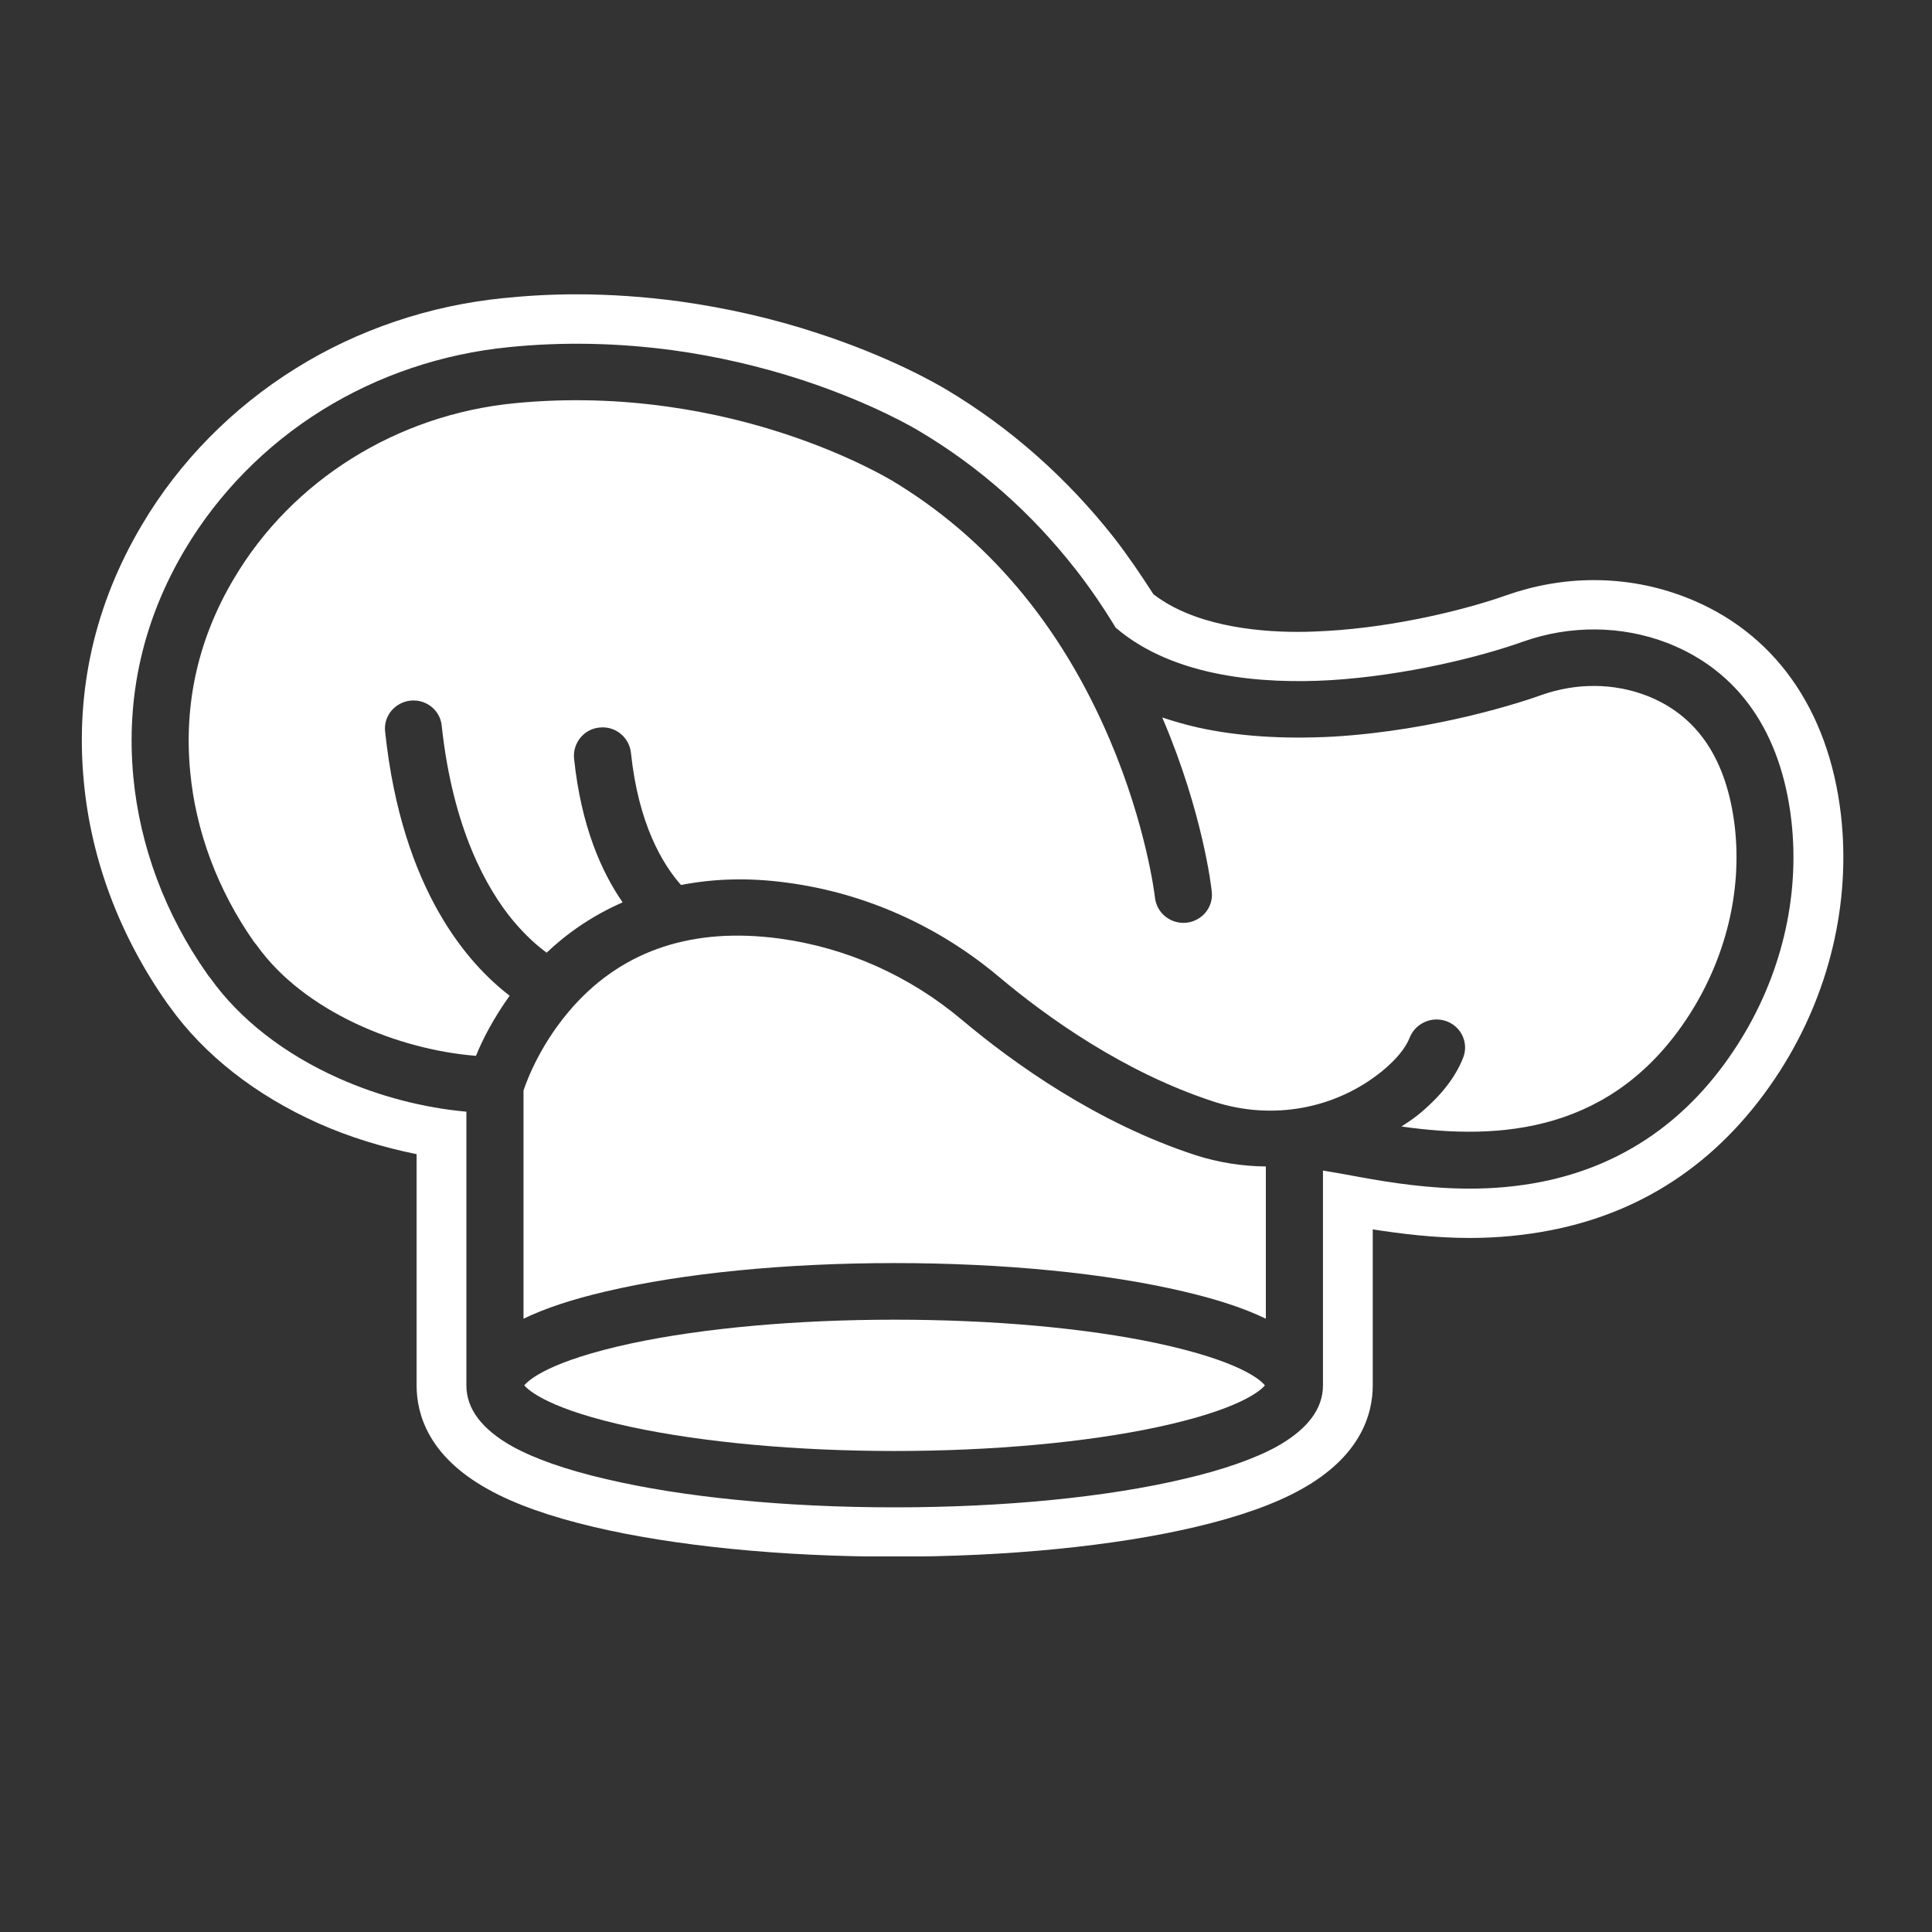 <svg xmlns="http://www.w3.org/2000/svg" xmlns:xlink="http://www.w3.org/1999/xlink" width="40" zoomAndPan="magnify" viewBox="0 0 30 30" height="40" preserveAspectRatio="xMidYMid meet" version="1.0"><rect x="0" y="0" width="30" height="30" fill="#333333" stroke="none"/><defs><clipPath id="3f3c6fdd17"><path d="M 1.164 4.57 L 28.746 4.57 L 28.746 24.168 L 1.164 24.168 Z M 1.164 4.57 " clip-rule="nonzero"/></clipPath></defs><path fill="#ffffff" d="M 17.973 20.859 C 16.859 20.621 15.41 20.492 13.891 20.492 C 12.375 20.492 10.926 20.621 9.809 20.859 C 8.535 21.133 8.211 21.426 8.141 21.512 C 8.211 21.594 8.535 21.887 9.809 22.16 C 10.926 22.398 12.375 22.531 13.891 22.531 C 15.41 22.531 16.859 22.398 17.973 22.16 C 19.246 21.887 19.574 21.594 19.641 21.512 C 19.574 21.426 19.246 21.133 17.973 20.859 " fill-opacity="1" fill-rule="nonzero"/><path fill="#ffffff" d="M 8.129 16.934 L 8.129 20.477 C 8.461 20.316 8.883 20.176 9.402 20.055 C 10.605 19.77 12.199 19.613 13.891 19.613 C 15.582 19.613 17.18 19.77 18.383 20.055 C 18.902 20.176 19.324 20.316 19.656 20.477 L 19.656 18.113 C 19.285 18.109 18.918 18.051 18.566 17.938 C 17.043 17.441 15.754 16.523 14.941 15.84 C 14.125 15.152 13.145 14.715 12.105 14.574 C 10.777 14.395 9.703 14.742 8.914 15.613 C 8.406 16.176 8.184 16.766 8.129 16.934 " fill-opacity="1" fill-rule="nonzero"/><path fill="#ffffff" d="M 25.566 10.801 C 25.055 10.605 24.48 10.602 23.945 10.789 C 23.688 10.883 22.328 11.34 20.707 11.438 C 19.93 11.48 19.223 11.434 18.602 11.297 C 18.41 11.254 18.223 11.199 18.047 11.141 C 18.051 11.148 18.055 11.156 18.059 11.168 C 18.68 12.629 18.812 13.793 18.816 13.844 C 18.844 14.086 18.668 14.301 18.422 14.328 C 18.18 14.352 17.961 14.18 17.934 13.938 C 17.934 13.926 17.805 12.828 17.23 11.48 C 16.469 9.695 15.324 8.34 13.828 7.449 C 13.828 7.449 13.824 7.449 13.82 7.445 C 13.816 7.445 13.188 7.062 12.156 6.727 C 11.211 6.418 9.719 6.09 7.984 6.262 C 6.164 6.441 4.539 7.457 3.637 8.977 C 3.082 9.906 2.852 10.918 2.953 11.98 C 3.039 12.91 3.383 13.824 3.941 14.621 C 3.957 14.641 3.973 14.66 3.988 14.68 C 4.73 15.719 6.199 16.301 7.391 16.395 C 7.488 16.152 7.66 15.816 7.914 15.461 C 7.289 14.984 6.242 13.84 5.98 11.359 C 5.953 11.121 6.129 10.906 6.375 10.879 C 6.617 10.855 6.836 11.027 6.859 11.27 C 7.031 12.867 7.555 13.797 7.965 14.293 C 8.164 14.531 8.348 14.691 8.488 14.793 C 8.793 14.504 9.184 14.223 9.668 14.012 C 9.336 13.531 9.023 12.824 8.914 11.777 C 8.891 11.539 9.066 11.32 9.309 11.297 C 9.551 11.27 9.77 11.445 9.797 11.688 C 9.914 12.801 10.289 13.418 10.574 13.742 C 11.059 13.648 11.602 13.621 12.227 13.707 C 13.43 13.867 14.57 14.375 15.516 15.172 C 16.27 15.805 17.457 16.652 18.844 17.105 C 19.754 17.402 20.734 17.223 21.461 16.633 C 21.68 16.453 21.828 16.273 21.891 16.109 C 21.98 15.887 22.238 15.773 22.465 15.859 C 22.695 15.945 22.809 16.199 22.719 16.426 C 22.598 16.734 22.367 17.027 22.023 17.309 C 21.941 17.375 21.852 17.434 21.762 17.492 C 23.285 17.711 25.051 17.598 26.234 15.754 C 26.801 14.867 27.051 13.832 26.938 12.84 C 26.816 11.793 26.355 11.105 25.566 10.801 " fill-opacity="1" fill-rule="nonzero"/><g clip-path="url(#3f3c6fdd17)"><path fill="#ffffff" d="M 26.98 16.223 C 26.238 17.383 25.211 18.098 23.934 18.352 C 23.559 18.426 23.184 18.457 22.824 18.457 C 22.191 18.457 21.605 18.367 21.113 18.277 C 20.953 18.246 20.746 18.211 20.543 18.176 L 20.543 21.512 C 20.543 21.879 20.301 22.195 19.828 22.461 C 19.48 22.652 18.992 22.824 18.383 22.965 C 17.18 23.25 15.582 23.406 13.891 23.406 C 12.199 23.406 10.605 23.25 9.402 22.965 C 8.793 22.824 8.305 22.652 7.957 22.461 C 7.484 22.195 7.242 21.879 7.242 21.512 L 7.242 17.262 C 6.582 17.203 5.898 17.027 5.266 16.746 C 4.414 16.367 3.723 15.828 3.266 15.188 C 3.246 15.164 3.23 15.145 3.215 15.121 C 2.566 14.199 2.172 13.141 2.07 12.062 C 1.953 10.812 2.223 9.625 2.871 8.535 C 3.391 7.66 4.129 6.91 5.004 6.367 C 5.871 5.828 6.871 5.492 7.898 5.391 C 8.738 5.305 9.594 5.324 10.445 5.438 C 11.125 5.531 11.805 5.688 12.461 5.902 C 13.555 6.262 14.227 6.664 14.289 6.703 C 15.207 7.25 16.016 7.965 16.695 8.832 C 16.922 9.121 17.129 9.426 17.324 9.746 C 18.234 10.527 19.633 10.621 20.652 10.562 C 21.816 10.492 22.992 10.199 23.645 9.965 C 24.383 9.703 25.18 9.711 25.891 9.984 C 26.992 10.414 27.656 11.363 27.816 12.738 C 27.953 13.934 27.656 15.168 26.98 16.223 Z M 28.586 12.652 C 28.395 11.004 27.539 9.801 26.172 9.273 C 25.719 9.098 25.242 9.008 24.75 9.008 C 24.285 9.008 23.824 9.09 23.383 9.246 C 22.777 9.461 21.688 9.734 20.605 9.797 C 20.465 9.805 20.312 9.812 20.156 9.812 C 19.461 9.812 18.527 9.703 17.91 9.227 C 17.719 8.93 17.52 8.637 17.309 8.363 C 16.57 7.422 15.688 6.641 14.691 6.047 C 14.559 5.969 13.84 5.547 12.703 5.176 C 12.004 4.945 11.277 4.781 10.551 4.68 C 10.023 4.609 9.484 4.57 8.953 4.57 C 8.574 4.57 8.195 4.59 7.82 4.629 C 6.676 4.742 5.559 5.117 4.594 5.719 C 3.613 6.328 2.785 7.168 2.207 8.145 C 1.473 9.379 1.168 10.719 1.301 12.133 C 1.414 13.344 1.855 14.527 2.598 15.582 L 2.633 15.629 C 3.168 16.379 3.969 17.008 4.949 17.445 C 5.434 17.66 5.949 17.816 6.469 17.922 L 6.469 21.512 C 6.469 21.969 6.66 22.617 7.578 23.125 C 7.988 23.355 8.543 23.551 9.223 23.711 C 10.484 24.008 12.145 24.172 13.891 24.172 C 15.641 24.172 17.301 24.008 18.562 23.711 C 19.242 23.551 19.797 23.355 20.207 23.125 C 21.121 22.617 21.316 21.969 21.316 21.512 L 21.316 19.09 C 21.746 19.156 22.262 19.223 22.824 19.223 C 23.262 19.223 23.688 19.18 24.086 19.102 C 25.578 18.809 26.773 17.977 27.637 16.633 C 28.406 15.434 28.742 14.02 28.586 12.652 " fill-opacity="1" fill-rule="nonzero"/></g></svg>